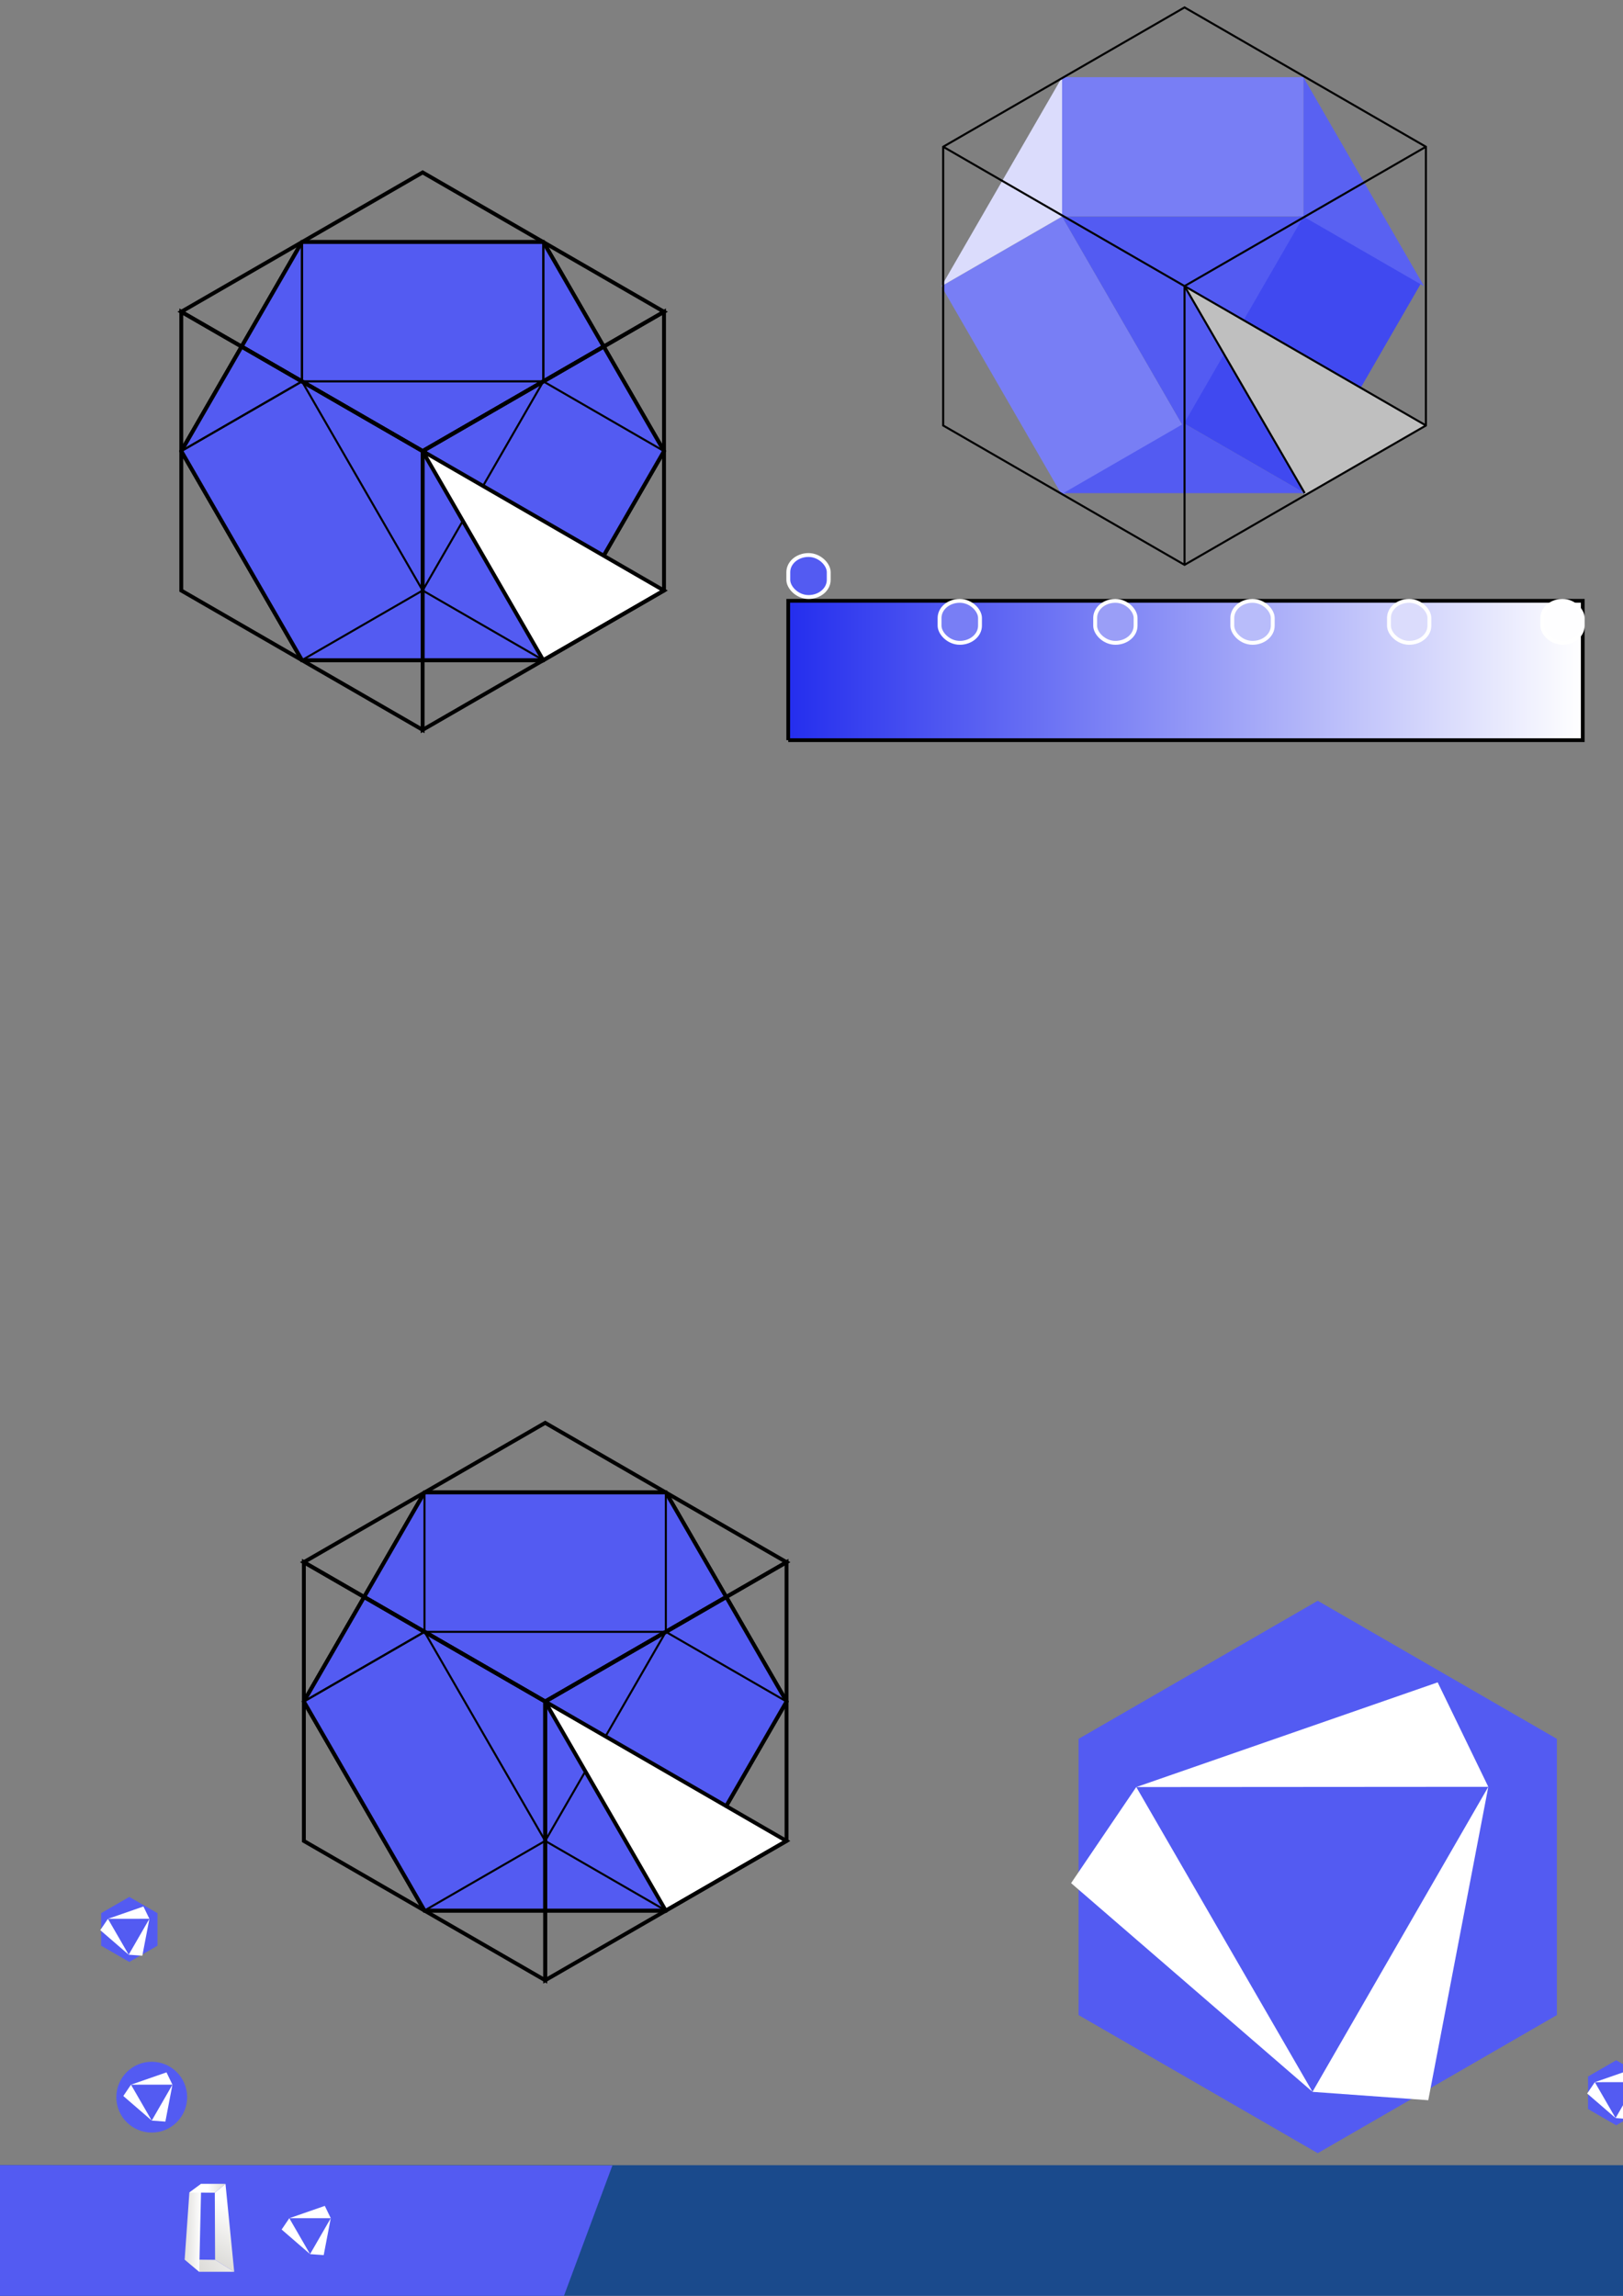 <?xml version="1.0" encoding="UTF-8" standalone="no"?>
<!-- Created with Inkscape (http://www.inkscape.org/) -->

<svg
   width="210mm"
   height="297mm"
   viewBox="0 0 210 297"
   version="1.1"
   id="svg64"
   inkscape:version="1.1.1 (3bf5ae0d25, 2021-09-20)"
   sodipodi:docname="logo_new.svg"
   xmlns:inkscape="http://www.inkscape.org/namespaces/inkscape"
   xmlns:sodipodi="http://sodipodi.sourceforge.net/DTD/sodipodi-0.dtd"
   xmlns:xlink="http://www.w3.org/1999/xlink"
   xmlns="http://www.w3.org/2000/svg"
   xmlns:svg="http://www.w3.org/2000/svg">
  <rect x="0" y="0" width="210" height="297" fill="#808080" stroke="none"/>
  <sodipodi:namedview
     id="namedview66"
     pagecolor="#ffffff"
     bordercolor="#666666"
     borderopacity="1.0"
     inkscape:pageshadow="2"
     inkscape:pageopacity="0.0"
     inkscape:pagecheckerboard="0"
     inkscape:document-units="mm"
     showgrid="false"
     inkscape:snap-page="true"
     inkscape:zoom="1.8101934"
     inkscape:cx="585.29659"
     inkscape:cy="118.21942"
     inkscape:window-width="1920"
     inkscape:window-height="1027"
     inkscape:window-x="0"
     inkscape:window-y="32"
     inkscape:window-maximized="1"
     inkscape:current-layer="g31476-6-9"
     showguides="false"
     inkscape:snap-global="true"
     inkscape:snap-bbox="true"
     inkscape:lockguides="true"
     inkscape:snap-to-guides="true"
     inkscape:snap-grids="true"
     inkscape:snap-text-baseline="true"
     inkscape:snap-center="true"
     inkscape:snap-object-midpoints="true"
     inkscape:snap-midpoints="true"
     inkscape:snap-smooth-nodes="true"
     inkscape:snap-intersection-paths="true"
     inkscape:object-paths="true"
     inkscape:bbox-paths="true"
     inkscape:bbox-nodes="true"
     inkscape:snap-bbox-edge-midpoints="true"
     inkscape:snap-bbox-midpoints="true"
     inkscape:snap-nodes="true">
    <inkscape:grid
       type="xygrid"
       id="grid402241" />
  </sodipodi:namedview>
  <defs
     id="defs61">
    <linearGradient
       inkscape:collect="always"
       id="linearGradient108374">
      <stop
         style="stop-color:#242eee;stop-opacity:1"
         offset="0"
         id="stop108370" />
      <stop
         style="stop-color:#ffffff;stop-opacity:1"
         offset="1"
         id="stop108372" />
    </linearGradient>
    <inkscape:perspective
       sodipodi:type="inkscape:persp3d"
       inkscape:vp_x="49.270147 : 16.89993 : 1"
       inkscape:vp_y="0 : 1000 : 0"
       inkscape:vp_z="136.52379 : 16.899903 : 1"
       inkscape:persp3d-origin="105 : 99 : 1"
       id="perspective11473" />
    <linearGradient
       inkscape:collect="always"
       id="linearGradient1719">
      <stop
         style="stop-color:#deddda;stop-opacity:1"
         offset="0"
         id="stop1715" />
      <stop
         style="stop-color:#ffffff;stop-opacity:1"
         offset="1"
         id="stop1717" />
    </linearGradient>
    <linearGradient
       inkscape:collect="always"
       id="linearGradient1585">
      <stop
         style="stop-color:#deddda;stop-opacity:1"
         offset="0"
         id="stop1581" />
      <stop
         style="stop-color:#ffffff;stop-opacity:1"
         offset="1"
         id="stop1583" />
    </linearGradient>
    <linearGradient
       inkscape:collect="always"
       id="linearGradient1387">
      <stop
         style="stop-color:#deddda;stop-opacity:1"
         offset="0"
         id="stop1383" />
      <stop
         style="stop-color:#ffffff;stop-opacity:1"
         offset="1"
         id="stop1385" />
    </linearGradient>
    <linearGradient
       inkscape:collect="always"
       id="linearGradient1125">
      <stop
         style="stop-color:#deddda;stop-opacity:1"
         offset="0"
         id="stop1121" />
      <stop
         style="stop-color:#ffffff;stop-opacity:1"
         offset="1"
         id="stop1123" />
    </linearGradient>
    <inkscape:path-effect
       effect="simplify"
       id="path-effect402356"
       is_visible="true"
       lpeversion="1"
       steps="1"
       threshold="0"
       smooth_angles="360"
       helper_size="0"
       simplify_individual_paths="false"
       simplify_just_coalesce="false" />
    <inkscape:path-effect
       effect="spiro"
       id="path-effect402319"
       is_visible="true"
       lpeversion="1" />
    <inkscape:path-effect
       effect="simplify"
       id="path-effect402317"
       is_visible="true"
       lpeversion="1"
       steps="1"
       threshold="0"
       smooth_angles="360"
       helper_size="0"
       simplify_individual_paths="false"
       simplify_just_coalesce="false" />
    <inkscape:path-effect
       effect="simplify"
       id="path-effect402313"
       is_visible="true"
       lpeversion="1"
       steps="1"
       threshold="0"
       smooth_angles="360"
       helper_size="0"
       simplify_individual_paths="false"
       simplify_just_coalesce="false" />
    <linearGradient
       inkscape:collect="always"
       id="linearGradient334650">
      <stop
         style="stop-color:#0074ff;stop-opacity:1;"
         offset="0"
         id="stop334646" />
      <stop
         style="stop-color:#241f31;stop-opacity:1"
         offset="1"
         id="stop334648" />
    </linearGradient>
    <linearGradient
       inkscape:collect="always"
       xlink:href="#linearGradient334650"
       id="linearGradient334652"
       x1="124.499"
       y1="19.861"
       x2="149.71"
       y2="19.861"
       gradientUnits="userSpaceOnUse" />
    <pattern
       patternUnits="userSpaceOnUse"
       width="33.664"
       height="67.597"
       patternTransform="translate(166.07,320.95)"
       id="pattern361326">
      <path
         id="path44564-28-3-2"
         style="fill:#00327b;fill-opacity:1;fill-rule:evenodd;stroke:none;stroke-width:2.827"
         d="M 33.664,67.597 25.808,0 8.489,4.674 0,58.586 33.664,67.597"
         sodipodi:nodetypes="ccccc"
         inkscape:export-filename="/home/sdelgado/Documents/Proyectos/Forkyfy/path44564-28-3.png"
         inkscape:export-xdpi="96"
         inkscape:export-ydpi="96" />
    </pattern>
    <pattern
       patternUnits="userSpaceOnUse"
       width="33.664"
       height="67.597"
       patternTransform="translate(166.07,320.95)"
       id="pattern361326-6">
      <path
         id="path44564-28-3-2-1"
         style="fill:#00327b;fill-opacity:1;fill-rule:evenodd;stroke:none;stroke-width:2.827"
         d="M 33.664,67.597 25.808,0 8.489,4.674 0,58.586 33.664,67.597"
         sodipodi:nodetypes="ccccc"
         inkscape:export-filename="/home/sdelgado/Documents/Proyectos/Forkyfy/path44564-28-3.png"
         inkscape:export-xdpi="96"
         inkscape:export-ydpi="96" />
    </pattern>
    <linearGradient
       inkscape:collect="always"
       xlink:href="#linearGradient334650"
       id="linearGradient402215"
       gradientUnits="userSpaceOnUse"
       x1="124.499"
       y1="19.861"
       x2="149.71"
       y2="19.861" />
    <linearGradient
       inkscape:collect="always"
       xlink:href="#linearGradient1125"
       id="linearGradient529511"
       gradientUnits="userSpaceOnUse"
       gradientTransform="matrix(0.44,0,0,0.44,-2.6,14.555)"
       x1="78.326"
       y1="53.761"
       x2="88.742"
       y2="34.731" />
    <linearGradient
       inkscape:collect="always"
       xlink:href="#linearGradient1719"
       id="linearGradient529513"
       gradientUnits="userSpaceOnUse"
       gradientTransform="matrix(0.44,0,0,0.44,-2.6,14.555)"
       x1="67.759"
       y1="54.671"
       x2="92.158"
       y2="40.077" />
    <linearGradient
       inkscape:collect="always"
       xlink:href="#linearGradient1585"
       id="linearGradient529515"
       gradientUnits="userSpaceOnUse"
       gradientTransform="matrix(0.44,0,0,0.44,-2.6,14.555)"
       x1="60.663"
       y1="40.079"
       x2="68.592"
       y2="40.157" />
    <linearGradient
       inkscape:collect="always"
       xlink:href="#linearGradient1387"
       id="linearGradient529517"
       gradientUnits="userSpaceOnUse"
       gradientTransform="matrix(0.44,0,0,0.44,5.511,14.149)"
       x1="60.962"
       y1="24.218"
       x2="52.96"
       y2="24.45" />
    <linearGradient
       inkscape:collect="always"
       xlink:href="#linearGradient108374"
       id="linearGradient108376"
       x1="44.608"
       y1="247.131"
       x2="56.715"
       y2="247.131"
       gradientUnits="userSpaceOnUse" />
    <inkscape:perspective
       sodipodi:type="inkscape:persp3d"
       inkscape:vp_x="49.270147 : 1094.4456 : 1"
       inkscape:vp_y="0 : 1000 : 0"
       inkscape:vp_z="136.52379 : 1094.4456 : 1"
       inkscape:persp3d-origin="105 : 1176.5457 : 1"
       id="perspective11473-3" />
  </defs>
  <g
     inkscape:groupmode="layer"
     id="layer2"
     inkscape:label="Layer 2">
    <rect
       style="fill:#1a4a8c;fill-opacity:1;fill-rule:evenodd;stroke-width:1.114"
       id="rect24386-3-6-9"
       width="210"
       height="16.9"
       x="0"
       y="280.1"
       rx="0"
       ry="0"
       inkscape:export-filename="/home/sdelgado/Documents/Proyectos/Forkyfy/nav_bg.png"
       inkscape:export-xdpi="196"
       inkscape:export-ydpi="196" />
  </g>
  <g
     inkscape:label="Layer 1"
     inkscape:groupmode="layer"
     id="layer1">
    <g
       id="g86173-9-6"
       transform="matrix(3.806,0,0,3.806,-328.344,248.105)" />
    <path
       id="path44564-28-6-9-4-2-3"
       style="fill:#535bf2;fill-opacity:1;fill-rule:evenodd;stroke-width:0.853"
       d="m 0,280.1 v 16.9 h 72.972 l 6.265,-16.858 z"
       sodipodi:nodetypes="ccccc"
       inkscape:export-filename="/home/sdelgado/Documents/Proyectos/Forkyfy/nav_bg.png"
       inkscape:export-xdpi="196"
       inkscape:export-ydpi="196" />
    <g
       id="g1933"
       inkscape:export-filename="/home/sdelgado/Documents/Proyectos/Forkyfy/Cuboid/cuboid/frontend/src/assets/g1933.png"
       inkscape:export-xdpi="300"
       inkscape:export-ydpi="300"
       transform="matrix(0.651,0,0,0.725,8.086,265.034)">
      <path
         id="path44564-28-3-8-7"
         style="fill:url(#linearGradient529511);fill-opacity:1;fill-rule:evenodd;stroke:none;stroke-width:0.748"
         d="m 34.128,39.805 -1.734,-15.692 -2.121,1.585 0.056,11.971"
         sodipodi:nodetypes="cccc"
         inkscape:export-filename="/home/sdelgado/Documents/Proyectos/Forkyfy/path44564-28-3.png"
         inkscape:export-xdpi="96"
         inkscape:export-ydpi="96" />
      <path
         id="path44564-28-3-6-2-9-5-6"
         style="fill:url(#linearGradient529513);fill-opacity:1;fill-rule:evenodd;stroke:none;stroke-width:0.748"
         d="m 27.174,39.805 h 6.955 l -3.799,-2.136 -6.05,-0.051 z"
         sodipodi:nodetypes="ccccc"
         inkscape:export-filename="/home/sdelgado/Documents/Proyectos/Forkyfy/path44564-28-3.png"
         inkscape:export-xdpi="96"
         inkscape:export-ydpi="96" />
      <path
         id="path44564-28-3-6-2-7-4"
         style="fill:url(#linearGradient529515);fill-opacity:1;fill-rule:evenodd;stroke:none;stroke-width:0.748"
         d="m 24.28,37.617 2.894,2.188 0.397,-15.698 -2.355,1.553 z"
         sodipodi:nodetypes="ccccc"
         inkscape:export-filename="/home/sdelgado/Documents/Proyectos/Forkyfy/path44564-28-3.png"
         inkscape:export-xdpi="96"
         inkscape:export-ydpi="96" />
      <path
         id="path44564-28-3-6-59-3"
         style="fill:url(#linearGradient529517);fill-opacity:1;fill-rule:evenodd;stroke:none;stroke-width:0.748"
         d="m 27.57,24.107 -2.355,1.553 5.058,0.038 2.121,-1.585 z"
         sodipodi:nodetypes="ccccc"
         inkscape:export-filename="/home/sdelgado/Documents/Proyectos/Forkyfy/path44564-28-3.png"
         inkscape:export-xdpi="96"
         inkscape:export-ydpi="96" />
    </g>
    <circle
       style="fill:#535bf2;fill-opacity:1;fill-rule:evenodd;stroke-width:0.4"
       id="path8332"
       cx="19.633"
       cy="271.302"
       r="4.581" />
    <g
       id="g6630"
       transform="rotate(-4.552,-227.918,143.285)"
       inkscape:export-filename="/home/sdelgado/Documents/Proyectos/Forkyfy/Cuboid/cuboid/frontend/src/assets/g6630.png"
       inkscape:export-xdpi="400"
       inkscape:export-ydpi="400">
      <path
         id="rect2199"
         style="fill:#ffffff;fill-rule:evenodd;stroke-width:0.265"
         d="m 6.144,288.722 2.308,4.842 -3.414,-3.461 z"
         sodipodi:nodetypes="cccc" />
      <path
         id="rect2199-3"
         style="fill:#ffffff;fill-rule:evenodd;stroke-width:0.265"
         d="m 11.492,289.145 -5.348,-0.422 4.705,-1.226 z"
         sodipodi:nodetypes="cccc" />
      <path
         id="rect2199-3-5"
         style="fill:#ffffff;fill-rule:evenodd;stroke-width:0.265"
         d="m 8.452,293.565 3.04,-4.42 -1.291,4.687 z"
         sodipodi:nodetypes="cccc" />
    </g>
    <g
       id="g6630-7"
       transform="rotate(-4.552,-0.357,-105.791)"
       inkscape:export-filename="/home/sdelgado/Documents/Proyectos/Forkyfy/Cuboid/cuboid/frontend/src/assets/g6630.png"
       inkscape:export-xdpi="400"
       inkscape:export-ydpi="400">
      <path
         id="rect2199-0"
         style="fill:#ffffff;fill-rule:evenodd;stroke-width:0.265"
         d="m 6.144,288.722 2.308,4.842 -3.414,-3.461 z"
         sodipodi:nodetypes="cccc" />
      <path
         id="rect2199-3-9"
         style="fill:#ffffff;fill-rule:evenodd;stroke-width:0.265"
         d="m 11.492,289.145 -5.348,-0.422 4.705,-1.226 z"
         sodipodi:nodetypes="cccc" />
      <path
         id="rect2199-3-5-3"
         style="fill:#ffffff;fill-rule:evenodd;stroke-width:0.265"
         d="m 8.452,293.565 3.04,-4.42 -1.291,4.687 z"
         sodipodi:nodetypes="cccc" />
    </g>
    <g
       id="g31476"
       inkscape:export-filename="/home/sdelgado/Documents/Proyectos/Forkyfy/Cuboid/cuboid/frontend/src/assets/g31476.png"
       inkscape:export-xdpi="500"
       inkscape:export-ydpi="500"
       transform="translate(-28.515,5.563)">
      <path
         sodipodi:type="star"
         style="fill:#535bf2;fill-opacity:1;fill-rule:evenodd"
         id="path31202"
         inkscape:flatsided="false"
         sodipodi:sides="3"
         sodipodi:cx="-558.47131"
         sodipodi:cy="891.50995"
         sodipodi:r1="263.00937"
         sodipodi:r2="263.00937"
         sodipodi:arg1="0.52359878"
         sodipodi:arg2="1.5707963"
         inkscape:rounded="0"
         inkscape:randomized="0"
         d="m -330.699,1023.015 -227.773,131.505 -227.773,-131.505 0,-263.009 227.773,-131.505 227.773,131.505 z"
         transform="matrix(0.016,0,0,0.016,54.182,229.774)"
         inkscape:transform-center-y="-0.81187283"
         inkscape:transform-center-x="-2.6276282e-06" />
      <g
         id="g6630-2"
         transform="rotate(-4.552,-555.07,-191.436)"
         inkscape:export-filename="/home/sdelgado/Documents/Proyectos/Forkyfy/Cuboid/cuboid/frontend/src/assets/g6630.png"
         inkscape:export-xdpi="400"
         inkscape:export-ydpi="400">
        <path
           id="rect2199-9"
           style="fill:#ffffff;fill-rule:evenodd;stroke-width:0.265"
           d="m 6.144,288.722 2.308,4.842 -3.414,-3.461 z"
           sodipodi:nodetypes="cccc" />
        <path
           id="rect2199-3-1"
           style="fill:#ffffff;fill-rule:evenodd;stroke-width:0.265"
           d="m 11.492,289.145 -5.348,-0.422 4.705,-1.226 z"
           sodipodi:nodetypes="cccc" />
        <path
           id="rect2199-3-5-2"
           style="fill:#ffffff;fill-rule:evenodd;stroke-width:0.265"
           d="m 8.452,293.565 3.04,-4.42 -1.291,4.687 z"
           sodipodi:nodetypes="cccc" />
      </g>
    </g>
    <rect
       style="fill:#ffffff;fill-opacity:1;fill-rule:evenodd;stroke-width:0.265"
       id="rect6840"
       width="4.7664079e-07"
       height="0.113"
       x="21.756"
       y="264.972"
       rx="0.016"
       inkscape:export-filename="/home/sdelgado/Documents/Proyectos/Forkyfy/Cuboid/cuboid/frontend/src/assets/g6630.png"
       inkscape:export-xdpi="300"
       inkscape:export-ydpi="300" />
    <g
       sodipodi:type="inkscape:box3d"
       id="g11489"
       style="fill:#535bf2;fill-opacity:1;fill-rule:evenodd"
       inkscape:perspectiveID="#perspective11473"
       inkscape:corner0="1.9858462 : -0.2202682 : 0 : 1"
       inkscape:corner7="1.9858462 : -0.2202682 : 0.25 : 1">
      <path
         sodipodi:type="inkscape:box3dside"
         id="path11501"
         style="fill:#e9e9ff;fill-rule:evenodd;stroke:none;stroke-linejoin:round"
         inkscape:box3dsidetype="11"
         d="m 73.234,322.799 v 0 0 0 z"
         points="73.234,322.799 73.234,322.799 73.234,322.799 73.234,322.799 " />
      <path
         sodipodi:type="inkscape:box3dside"
         id="path11491"
         style="fill:#353564;fill-rule:evenodd;stroke:none;stroke-linejoin:round"
         inkscape:box3dsidetype="6"
         d="m 67.935,326.374 v 0 l 5.299,-3.575 v 0 z"
         points="67.935,326.374 73.234,322.799 73.234,322.799 67.935,326.374 " />
      <path
         sodipodi:type="inkscape:box3dside"
         id="path11499"
         style="fill:#afafde;fill-rule:evenodd;stroke:none;stroke-linejoin:round"
         inkscape:box3dsidetype="13"
         d="m 67.935,326.374 v 0 l 5.299,-3.575 v 0 z"
         points="67.935,326.374 73.234,322.799 73.234,322.799 67.935,326.374 " />
      <path
         sodipodi:type="inkscape:box3dside"
         id="path11493"
         style="fill:#4d4d9f;fill-rule:evenodd;stroke:none;stroke-linejoin:round"
         inkscape:box3dsidetype="5"
         d="m 67.935,326.374 v 0 l 5.299,-3.575 v 0 z"
         points="67.935,326.374 73.234,322.799 73.234,322.799 67.935,326.374 " />
      <path
         sodipodi:type="inkscape:box3dside"
         id="path11497"
         style="fill:#d7d7ff;fill-rule:evenodd;stroke:none;stroke-linejoin:round"
         inkscape:box3dsidetype="14"
         d="m 67.935,326.374 v 0 l 5.299,-3.575 v 0 z"
         points="67.935,326.374 73.234,322.799 73.234,322.799 67.935,326.374 " />
      <path
         sodipodi:type="inkscape:box3dside"
         id="path11495"
         style="fill:#8686bf;fill-rule:evenodd;stroke:none;stroke-linejoin:round"
         inkscape:box3dsidetype="3"
         d="m 67.935,326.374 v 0 0 0 z"
         points="67.935,326.374 67.935,326.374 67.935,326.374 67.935,326.374 " />
    </g>
    <g
       sodipodi:type="inkscape:box3d"
       id="g12843"
       style="fill:#535bf2;fill-opacity:1;fill-rule:evenodd"
       inkscape:perspectiveID="#perspective11473"
       inkscape:corner0="0.029621054 : -0.064204734 : 0 : 1"
       inkscape:corner7="0.029621054 : -0.064204734 : 0.25 : 1">
      <path
         sodipodi:type="inkscape:box3dside"
         id="path12855"
         style="fill:#e9e9ff;fill-rule:evenodd;stroke:none;stroke-linejoin:round"
         inkscape:box3dsidetype="11"
         d="m 109.869,266.115 0,0 v 0 z"
         points="109.869,266.115 109.869,266.115 109.869,266.115 " />
      <path
         sodipodi:type="inkscape:box3dside"
         id="path12845"
         style="fill:#353564;fill-rule:evenodd;stroke:none;stroke-linejoin:round"
         inkscape:box3dsidetype="6"
         d="m 103.397,262.72 v 0 l 6.472,3.396 v 0 z"
         points="103.397,262.72 109.869,266.115 109.869,266.115 103.397,262.72 " />
      <path
         sodipodi:type="inkscape:box3dside"
         id="path12847"
         style="fill:#4d4d9f;fill-rule:evenodd;stroke:none;stroke-linejoin:round"
         inkscape:box3dsidetype="5"
         d="m 103.397,262.72 0,0 6.472,3.396 0,0 z"
         points="103.397,262.72 109.869,266.115 109.869,266.115 103.397,262.72 " />
      <path
         sodipodi:type="inkscape:box3dside"
         id="path12853"
         style="fill:#afafde;fill-rule:evenodd;stroke:none;stroke-linejoin:round"
         inkscape:box3dsidetype="13"
         d="m 103.397,262.72 0,0 6.472,3.396 0,0 z"
         points="103.397,262.72 109.869,266.115 109.869,266.115 103.397,262.72 " />
      <path
         sodipodi:type="inkscape:box3dside"
         id="path12851"
         style="fill:#d7d7ff;fill-rule:evenodd;stroke:none;stroke-linejoin:round"
         inkscape:box3dsidetype="14"
         d="m 103.397,262.72 v 0 l 6.472,3.396 v 0 z"
         points="103.397,262.72 109.869,266.115 109.869,266.115 103.397,262.72 " />
      <path
         sodipodi:type="inkscape:box3dside"
         id="path12849"
         style="fill:#8686bf;fill-rule:evenodd;stroke:none;stroke-linejoin:round"
         inkscape:box3dsidetype="3"
         d="m 103.397,262.72 0,0 v 0 z"
         points="103.397,262.72 103.397,262.72 103.397,262.72 " />
    </g>
    <g
       sodipodi:type="inkscape:box3d"
       id="g30762"
       style="fill:#535bf2;fill-opacity:1;fill-rule:evenodd"
       inkscape:perspectiveID="#perspective11473"
       inkscape:corner0="-0.49999997 : -0.082100095 : 0 : 1"
       inkscape:corner7="-0.49999999 : -0.082100097 : 0.25 : 1">
      <path
         sodipodi:type="inkscape:box3dside"
         id="path30770"
         style="fill:#d7d7ff;fill-rule:evenodd;stroke:none;stroke-linejoin:round"
         inkscape:box3dsidetype="14"
         d="m 160.73,280.1 v 0 l -8.069,0 v -1e-5 z"
         points="160.73,280.1 152.661,280.1 152.661,280.1 160.73,280.1 " />
      <path
         sodipodi:type="inkscape:box3dside"
         id="path30772"
         style="fill:#afafde;fill-rule:evenodd;stroke:none;stroke-linejoin:round"
         inkscape:box3dsidetype="13"
         d="m 160.73,280.1 0,0 -8.069,0 -1e-5,0 z"
         points="160.73,280.1 152.661,280.1 152.661,280.1 160.73,280.1 " />
      <path
         sodipodi:type="inkscape:box3dside"
         id="path30774"
         style="fill:#e9e9ff;fill-rule:evenodd;stroke:none;stroke-linejoin:round"
         inkscape:box3dsidetype="11"
         d="m 152.661,280.1 1e-5,0 v 1e-5 l -1e-5,0 z"
         points="152.661,280.1 152.661,280.1 152.661,280.1 152.661,280.1 " />
      <path
         sodipodi:type="inkscape:box3dside"
         id="path30766"
         style="fill:#4d4d9f;fill-rule:evenodd;stroke:none;stroke-linejoin:round"
         inkscape:box3dsidetype="5"
         d="m 160.73,280.1 0,0 -8.069,-1e-5 -1e-5,0 z"
         points="160.73,280.1 152.661,280.1 152.661,280.1 160.73,280.1 " />
      <path
         sodipodi:type="inkscape:box3dside"
         id="path30764"
         style="fill:#353564;fill-rule:evenodd;stroke:none;stroke-linejoin:round"
         inkscape:box3dsidetype="6"
         d="m 160.73,280.1 v 0 l -8.069,0 v -1e-5 z"
         points="160.73,280.1 152.661,280.1 152.661,280.1 160.73,280.1 " />
      <path
         sodipodi:type="inkscape:box3dside"
         id="path30768"
         style="fill:#8686bf;fill-rule:evenodd;stroke:none;stroke-linejoin:round"
         inkscape:box3dsidetype="3"
         d="m 160.73,280.1 0,0 v 0 l 0,0 z"
         points="160.73,280.1 160.73,280.1 160.73,280.1 160.73,280.1 " />
    </g>
    <g
       id="g31476-6"
       inkscape:export-filename="/home/sdelgado/Documents/Proyectos/Forkyfy/Cuboid/cuboid/frontend/src/assets/g31476.png"
       inkscape:export-xdpi="1000"
       inkscape:export-ydpi="1000"
       transform="matrix(8.491,0,0,8.491,-213.685,-1829.311)">
      <path
         sodipodi:type="star"
         style="fill:#535bf2;fill-opacity:1;fill-rule:evenodd"
         id="path31202-0"
         inkscape:flatsided="false"
         sodipodi:sides="3"
         sodipodi:cx="-558.47131"
         sodipodi:cy="891.50995"
         sodipodi:r1="263.00937"
         sodipodi:r2="263.00937"
         sodipodi:arg1="0.52359878"
         sodipodi:arg2="1.5707963"
         inkscape:rounded="0"
         inkscape:randomized="0"
         transform="matrix(0.016,0,0,0.016,54.182,229.774)"
         inkscape:transform-center-y="-0.81187283"
         inkscape:transform-center-x="-2.6276282e-06"
         d="m -330.699,1023.015 -227.773,131.505 -227.773,-131.505 0,-263.009 227.773,-131.505 227.773,131.505 z" />
      <g
         id="g6630-2-6"
         transform="rotate(-4.552,-555.07,-191.436)"
         inkscape:export-filename="/home/sdelgado/Documents/Proyectos/Forkyfy/Cuboid/cuboid/frontend/src/assets/g6630.png"
         inkscape:export-xdpi="400"
         inkscape:export-ydpi="400">
        <path
           id="rect2199-9-2"
           style="fill:#ffffff;fill-rule:evenodd;stroke-width:0.265"
           d="m 6.144,288.722 2.308,4.842 -3.414,-3.461 z"
           sodipodi:nodetypes="cccc" />
        <path
           id="rect2199-3-1-6"
           style="fill:#ffffff;fill-rule:evenodd;stroke-width:0.265;stroke:#ffffff;stroke-opacity:0"
           d="m 11.492,289.145 -5.348,-0.422 4.705,-1.226 z"
           sodipodi:nodetypes="cccc" />
        <path
           id="rect2199-3-5-2-1"
           style="fill:#ffffff;fill-rule:evenodd;stroke-width:0.265"
           d="m 8.452,293.565 3.04,-4.42 -1.291,4.687 z"
           sodipodi:nodetypes="cccc" />
      </g>
    </g>
    <g
       sodipodi:type="inkscape:box3d"
       id="g30762-3"
       style="fill:#535bf2;fill-opacity:1;fill-rule:evenodd"
       inkscape:perspectiveID="#perspective202159"
       inkscape:corner0="-0.49999997 : -0.082100095 : 0 : 1"
       inkscape:corner7="-0.49999999 : -0.082100097 : 0.25 : 1">
      <path
         sodipodi:type="inkscape:box3dside"
         id="path30774-6"
         style="fill:#e9e9ff;fill-rule:evenodd;stroke:none;stroke-linejoin:round"
         inkscape:box3dsidetype="11"
         points="-790.43,-1368.349 -790.43,-1368.349 -790.43,-1368.349 "
         d="m -790.43,-1368.349 h -2e-5 v 0 z" />
      <path
         sodipodi:type="inkscape:box3dside"
         id="path30764-4"
         style="fill:#353564;fill-rule:evenodd;stroke:none;stroke-linejoin:round"
         inkscape:box3dsidetype="6"
         points="-790.43,-1368.349 -790.43,-1171.238 -790.43,-1368.349 "
         d="m -790.43,-1368.349 v 0 l -1e-5,197.11 z" />
      <path
         sodipodi:type="inkscape:box3dside"
         id="path30772-8"
         style="fill:#afafde;fill-rule:evenodd;stroke:none;stroke-linejoin:round"
         inkscape:box3dsidetype="13"
         points="-790.43,-1368.349 -790.43,-1171.238 -790.43,-1171.238 -790.43,-1368.349 "
         d="m -790.43,-1368.349 h -2e-5 l -1e-5,197.11 h 2e-5 z" />
      <path
         sodipodi:type="inkscape:box3dside"
         id="path30766-0"
         style="fill:#4d4d9f;fill-rule:evenodd;stroke:none;stroke-linejoin:round"
         inkscape:box3dsidetype="5"
         points="-790.43,-1368.349 -790.43,-1171.238 -790.43,-1171.238 -790.43,-1368.349 "
         d="m -790.43,-1368.349 h -2e-5 l -1e-5,197.11 h 2e-5 z" />
      <path
         sodipodi:type="inkscape:box3dside"
         id="path30770-3"
         style="fill:#d7d7ff;fill-rule:evenodd;stroke:none;stroke-linejoin:round"
         inkscape:box3dsidetype="14"
         points="-790.43,-1368.349 -790.43,-1171.238 -790.43,-1368.349 "
         d="m -790.43,-1368.349 v 0 l -10e-6,197.11 z" />
      <path
         sodipodi:type="inkscape:box3dside"
         id="path30768-8"
         style="fill:#8686bf;fill-rule:evenodd;stroke:none;stroke-linejoin:round"
         inkscape:box3dsidetype="3"
         points="-790.43,-1171.238 -790.43,-1171.238 -790.43,-1171.238 "
         d="m -790.43,-1171.238 h -2e-5 v 0 z" />
    </g>
    <g
       id="g31476-6-8"
       inkscape:export-filename="/home/sdelgado/Documents/Proyectos/Forkyfy/Cuboid/cuboid/frontend/src/assets/g31476.png"
       inkscape:export-xdpi="1000"
       inkscape:export-ydpi="1000"
       transform="translate(163.875,26.695)">
      <path
         sodipodi:type="star"
         style="fill:#535bf2;fill-opacity:1;fill-rule:evenodd"
         id="path31202-0-8"
         inkscape:flatsided="false"
         sodipodi:sides="3"
         sodipodi:cx="-558.47131"
         sodipodi:cy="891.50995"
         sodipodi:r1="263.00937"
         sodipodi:r2="263.00937"
         sodipodi:arg1="0.52359878"
         sodipodi:arg2="1.5707963"
         inkscape:rounded="0"
         inkscape:randomized="0"
         transform="matrix(0.016,0,0,0.016,54.182,229.774)"
         inkscape:transform-center-y="-0.81187283"
         inkscape:transform-center-x="-2.6276282e-06"
         d="m -330.699,1023.015 -227.773,131.505 -227.773,-131.505 0,-263.009 227.773,-131.505 227.773,131.505 z" />
      <g
         id="g6630-2-6-9"
         transform="rotate(-4.552,-555.07,-191.436)"
         inkscape:export-filename="/home/sdelgado/Documents/Proyectos/Forkyfy/Cuboid/cuboid/frontend/src/assets/g6630.png"
         inkscape:export-xdpi="400"
         inkscape:export-ydpi="400">
        <path
           id="rect2199-9-2-7"
           style="fill:#ffffff;fill-rule:evenodd;stroke-width:0.265"
           d="m 6.144,288.722 2.308,4.842 -3.414,-3.461 z"
           sodipodi:nodetypes="cccc" />
        <path
           id="rect2199-3-1-6-7"
           style="fill:#ffffff;fill-rule:evenodd;stroke:#ffffff;stroke-width:0.265;stroke-opacity:0"
           d="m 11.492,289.145 -5.348,-0.422 4.705,-1.226 z"
           sodipodi:nodetypes="cccc" />
        <path
           id="rect2199-3-5-2-1-6"
           style="fill:#ffffff;fill-rule:evenodd;stroke-width:0.265"
           d="m 8.452,293.565 3.04,-4.42 -1.291,4.687 z"
           sodipodi:nodetypes="cccc" />
      </g>
    </g>
    <g
       sodipodi:type="inkscape:box3d"
       id="g30762-6"
       style="fill:#535bf2;fill-opacity:1;fill-rule:evenodd"
       inkscape:perspectiveID="#perspective11473-3"
       inkscape:corner0="-0.49999997 : -0.082100095 : 0 : 1"
       inkscape:corner7="-0.49999999 : -0.082100097 : 0.25 : 1">
      <path
         sodipodi:type="inkscape:box3dside"
         id="path30770-7"
         style="fill:#d7d7ff;fill-rule:evenodd;stroke:none;stroke-linejoin:round"
         inkscape:box3dsidetype="14"
         points="66.479,-416.816 66.479,-416.816 68.614,-416.816 "
         d="m 68.614,-416.816 h -2.135 v 0 z" />
      <path
         sodipodi:type="inkscape:box3dside"
         id="path30774-3"
         style="fill:#e9e9ff;fill-rule:evenodd;stroke:none;stroke-linejoin:round"
         inkscape:box3dsidetype="11"
         points="66.479,-416.816 66.479,-416.816 "
         d="m 66.479,-416.816 v 0 0 z" />
      <path
         sodipodi:type="inkscape:box3dside"
         id="path30766-5"
         style="fill:#4d4d9f;fill-rule:evenodd;stroke:none;stroke-linejoin:round"
         inkscape:box3dsidetype="5"
         points="66.479,-416.816 66.479,-416.816 68.614,-416.816 68.614,-416.816 "
         d="m 68.614,-416.816 h -2.135 v 0 h 2.135 z" />
      <path
         sodipodi:type="inkscape:box3dside"
         id="path30764-6"
         style="fill:#353564;fill-rule:evenodd;stroke:none;stroke-linejoin:round"
         inkscape:box3dsidetype="6"
         points="66.479,-416.816 66.479,-416.816 68.614,-416.816 "
         d="m 68.614,-416.816 h -2.135 v 0 z" />
      <path
         sodipodi:type="inkscape:box3dside"
         id="path30768-2"
         style="fill:#8686bf;fill-rule:evenodd;stroke:none;stroke-linejoin:round"
         inkscape:box3dsidetype="3"
         points="68.614,-416.816 68.614,-416.816 68.614,-416.816 68.614,-416.816 "
         d="m 68.614,-416.816 v 0 h -2e-6 v 0 z" />
      <path
         sodipodi:type="inkscape:box3dside"
         id="path30772-5"
         style="fill:#afafde;fill-rule:evenodd;stroke:none;stroke-linejoin:round"
         inkscape:box3dsidetype="13"
         points="66.479,-416.816 66.479,-416.816 68.614,-416.816 68.614,-416.816 "
         d="m 68.614,-416.816 h -2.135 v 0 h 2.135 z" />
    </g>
    <g
       id="g31476-6-9"
       inkscape:export-filename="/home/sdelgado/Documents/Proyectos/Forkyfy/Cuboid/cuboid/frontend/src/assets/g31476.png"
       inkscape:export-xdpi="1000"
       inkscape:export-ydpi="1000"
       transform="matrix(8.491,0,0,8.491,-276.776,-2011.654)">
      <path
         style="fill:#535bf2;fill-opacity:1;stroke:#000000;stroke-width:0.059;stroke-linecap:butt;stroke-linejoin:miter;stroke-miterlimit:4;stroke-dasharray:none;stroke-opacity:0.621"
         d="m 39.065,259.655 3.678,6.37"
         id="path1312-3-8-7"
         inkscape:export-filename="/home/sdelgado/Documents/Proyectos/Forkyfy/Cuboid/cuboid/frontend/src/assets/path1312-3-8-7.png"
         inkscape:export-xdpi="399.85751"
         inkscape:export-ydpi="399.85751" />
      <path
         style="fill:#535bf2;fill-opacity:1;stroke:#000000;stroke-width:0.059;stroke-linecap:butt;stroke-linejoin:miter;stroke-miterlimit:4;stroke-dasharray:none;stroke-opacity:0.621"
         d="m 42.743,259.655 -3.678,6.37"
         id="path1314-7-9-1"
         inkscape:export-filename="/home/sdelgado/Documents/Proyectos/Forkyfy/Cuboid/cuboid/frontend/src/assets/path1312-3-8-7.png"
         inkscape:export-xdpi="399.85751"
         inkscape:export-ydpi="399.85751" />
      <path
         style="fill:#535bf2;fill-opacity:1;stroke:#000000;stroke-width:0.059;stroke-linecap:butt;stroke-linejoin:miter;stroke-miterlimit:4;stroke-dasharray:none;stroke-opacity:0.621"
         d="m 37.227,262.84 7.356,-10e-6"
         id="path1316-4-2-1"
         inkscape:export-filename="/home/sdelgado/Documents/Proyectos/Forkyfy/Cuboid/cuboid/frontend/src/assets/path1312-3-8-7.png"
         inkscape:export-xdpi="399.85751"
         inkscape:export-ydpi="399.85751" />
      <path
         style="fill:#535bf2;fill-opacity:1;stroke:#000000;stroke-width:0.059;stroke-linecap:butt;stroke-linejoin:miter;stroke-miterlimit:4;stroke-dasharray:none;stroke-opacity:0.621"
         d="m 42.743,259.655 -10e-7,6.37"
         id="path1318-5-6-5"
         inkscape:export-filename="/home/sdelgado/Documents/Proyectos/Forkyfy/Cuboid/cuboid/frontend/src/assets/path1312-3-8-7.png"
         inkscape:export-xdpi="399.85751"
         inkscape:export-ydpi="399.85751" />
      <path
         style="fill:#535bf2;fill-opacity:1;stroke:#000000;stroke-width:0.059;stroke-linecap:butt;stroke-linejoin:miter;stroke-miterlimit:4;stroke-dasharray:none;stroke-opacity:0.621"
         d="m 39.065,259.655 10e-7,6.37"
         id="path1320-2-6-9"
         inkscape:export-filename="/home/sdelgado/Documents/Proyectos/Forkyfy/Cuboid/cuboid/frontend/src/assets/path1312-3-8-7.png"
         inkscape:export-xdpi="399.85751"
         inkscape:export-ydpi="399.85751" />
      <path
         style="fill:#535bf2;fill-opacity:1;stroke:#000000;stroke-width:0.059;stroke-linecap:butt;stroke-linejoin:miter;stroke-miterlimit:4;stroke-dasharray:none;stroke-opacity:0.621"
         d="m 42.743,259.655 1.839,3.185"
         id="path1322-5-4-7"
         inkscape:export-filename="/home/sdelgado/Documents/Proyectos/Forkyfy/Cuboid/cuboid/frontend/src/assets/path1312-3-8-7.png"
         inkscape:export-xdpi="399.85751"
         inkscape:export-ydpi="399.85751" />
      <path
         style="fill:#535bf2;fill-opacity:1;stroke:#000000;stroke-width:0.059;stroke-linecap:butt;stroke-linejoin:miter;stroke-miterlimit:4;stroke-dasharray:none;stroke-opacity:0.621"
         d="m 42.743,266.025 1.839,-3.185"
         id="path1324-4-9-7"
         inkscape:export-filename="/home/sdelgado/Documents/Proyectos/Forkyfy/Cuboid/cuboid/frontend/src/assets/path1312-3-8-7.png"
         inkscape:export-xdpi="399.85751"
         inkscape:export-ydpi="399.85751" />
      <path
         style="fill:#535bf2;fill-opacity:1;stroke:#000000;stroke-width:0.059;stroke-linecap:butt;stroke-linejoin:miter;stroke-miterlimit:4;stroke-dasharray:none;stroke-opacity:0.621"
         d="m 39.065,259.655 -1.839,3.185"
         id="path1326-7-5-6"
         inkscape:export-filename="/home/sdelgado/Documents/Proyectos/Forkyfy/Cuboid/cuboid/frontend/src/assets/path1312-3-8-7.png"
         inkscape:export-xdpi="399.85751"
         inkscape:export-ydpi="399.85751" />
      <path
         style="fill:#535bf2;fill-opacity:1;stroke:#000000;stroke-width:0.059;stroke-linecap:butt;stroke-linejoin:miter;stroke-miterlimit:4;stroke-dasharray:none;stroke-opacity:0.621"
         d="m 37.227,262.84 1.839,3.185"
         id="path1328-4-0-7"
         inkscape:export-filename="/home/sdelgado/Documents/Proyectos/Forkyfy/Cuboid/cuboid/frontend/src/assets/path1312-3-8-7.png"
         inkscape:export-xdpi="399.85751"
         inkscape:export-ydpi="399.85751" />
      <path
         style="fill:#535bf2;fill-opacity:1;stroke:#000000;stroke-width:0.059;stroke-linecap:butt;stroke-linejoin:miter;stroke-miterlimit:4;stroke-dasharray:none;stroke-opacity:0.621"
         d="m 42.743,259.655 -3.678,4.247"
         id="path1330-4-4-3"
         inkscape:export-filename="/home/sdelgado/Documents/Proyectos/Forkyfy/Cuboid/cuboid/frontend/src/assets/path1312-3-8-7.png"
         inkscape:export-xdpi="399.85751"
         inkscape:export-ydpi="399.85751" />
      <path
         style="fill:#535bf2;fill-opacity:1;stroke:#000000;stroke-width:0.059;stroke-linecap:butt;stroke-linejoin:miter;stroke-miterlimit:4;stroke-dasharray:none;stroke-opacity:0.621"
         d="m 39.065,259.655 3.678,4.247"
         id="path1332-3-8-6"
         inkscape:export-filename="/home/sdelgado/Documents/Proyectos/Forkyfy/Cuboid/cuboid/frontend/src/assets/path1312-3-8-7.png"
         inkscape:export-xdpi="399.85751"
         inkscape:export-ydpi="399.85751" />
      <path
         style="fill:#535bf2;fill-opacity:1;stroke:#000000;stroke-width:0.059;stroke-linecap:butt;stroke-linejoin:miter;stroke-miterlimit:4;stroke-dasharray:none;stroke-opacity:0.621"
         d="m 39.065,266.025 3.678,-4.247"
         id="path1334-0-7-5"
         inkscape:export-filename="/home/sdelgado/Documents/Proyectos/Forkyfy/Cuboid/cuboid/frontend/src/assets/path1312-3-8-7.png"
         inkscape:export-xdpi="399.85751"
         inkscape:export-ydpi="399.85751" />
      <path
         style="fill:#535bf2;fill-opacity:1;stroke:#000000;stroke-width:0.059;stroke-linecap:butt;stroke-linejoin:miter;stroke-miterlimit:4;stroke-dasharray:none;stroke-opacity:0.621"
         d="m 42.743,266.025 -3.678,-4.247"
         id="path1336-7-1-6"
         inkscape:export-filename="/home/sdelgado/Documents/Proyectos/Forkyfy/Cuboid/cuboid/frontend/src/assets/path1312-3-8-7.png"
         inkscape:export-xdpi="399.85751"
         inkscape:export-ydpi="399.85751" />
      <path
         style="fill:#535bf2;fill-opacity:1;stroke:#000000;stroke-width:0.059;stroke-linecap:butt;stroke-linejoin:miter;stroke-miterlimit:4;stroke-dasharray:none;stroke-opacity:0.621"
         d="m 40.291,263.194 1.226,10e-6"
         id="path1338-8-7-3"
         inkscape:export-filename="/home/sdelgado/Documents/Proyectos/Forkyfy/Cuboid/cuboid/frontend/src/assets/path1312-3-8-7.png"
         inkscape:export-xdpi="399.85751"
         inkscape:export-ydpi="399.85751" />
      <path
         style="fill:#535bf2;fill-opacity:1;stroke:#000000;stroke-width:0.059;stroke-linecap:butt;stroke-linejoin:miter;stroke-miterlimit:4;stroke-dasharray:none;stroke-opacity:0.621"
         d="m 40.291,262.486 1.226,10e-6"
         id="path1340-6-2-9"
         inkscape:export-filename="/home/sdelgado/Documents/Proyectos/Forkyfy/Cuboid/cuboid/frontend/src/assets/path1312-3-8-7.png"
         inkscape:export-xdpi="399.85751"
         inkscape:export-ydpi="399.85751" />
      <path
         style="fill:#535bf2;fill-opacity:1;stroke:#000000;stroke-width:0.059;stroke-linecap:butt;stroke-linejoin:miter;stroke-miterlimit:4;stroke-dasharray:none;stroke-opacity:0.621"
         d="m 39.065,259.655 3.678,-1e-5"
         id="path61945-8-7-4"
         inkscape:export-filename="/home/sdelgado/Documents/Proyectos/Forkyfy/Cuboid/cuboid/frontend/src/assets/path1312-3-8-7.png"
         inkscape:export-xdpi="399.85751"
         inkscape:export-ydpi="399.85751" />
      <path
         style="fill:#535bf2;fill-opacity:1;stroke:#000000;stroke-width:0.059;stroke-linecap:butt;stroke-linejoin:miter;stroke-miterlimit:4;stroke-dasharray:none;stroke-opacity:0.621"
         d="m 39.065,266.025 3.678,1e-5"
         id="path61947-8-2-8"
         inkscape:export-filename="/home/sdelgado/Documents/Proyectos/Forkyfy/Cuboid/cuboid/frontend/src/assets/path1312-3-8-7.png"
         inkscape:export-xdpi="399.85751"
         inkscape:export-ydpi="399.85751" />
      <path
         style="fill:none;stroke:#000000;stroke-width:0.059;stroke-linecap:butt;stroke-linejoin:miter;stroke-miterlimit:4;stroke-dasharray:none;stroke-opacity:1"
         d="m 39.065,259.655 -1.839,3.185 1.839,3.185 3.678,1e-5 1.839,-3.185 -1.839,-3.185 h -3.678"
         id="path63741-2-1"
         inkscape:export-filename="/home/sdelgado/Documents/Proyectos/Forkyfy/Cuboid/cuboid/frontend/src/assets/path1312-3-8-7.png"
         inkscape:export-xdpi="399.85751"
         inkscape:export-ydpi="399.85751" />
      <path
         style="fill:#535bf2;fill-opacity:1;stroke:#000000;stroke-width:0.059;stroke-linecap:butt;stroke-linejoin:miter;stroke-miterlimit:4;stroke-dasharray:none;stroke-opacity:1"
         d="m 40.904,262.84 2.758,-1.593 -0.919,-1.593 -3.678,1e-5 -0.919,1.593 2.758,1.593"
         id="path63745-6-2"
         inkscape:export-filename="/home/sdelgado/Documents/Proyectos/Forkyfy/Cuboid/cuboid/frontend/src/assets/path1312-3-8-7.png"
         inkscape:export-xdpi="399.85751"
         inkscape:export-ydpi="399.85751" />
      <path
         style="fill:#535bf2;fill-opacity:1;stroke:#000000;stroke-width:0.059;stroke-linecap:butt;stroke-linejoin:miter;stroke-miterlimit:4;stroke-dasharray:none;stroke-opacity:1"
         d="m 40.904,262.84 v 3.185 l 1.839,1e-5 1.839,-3.185 -0.919,-1.593 -2.758,1.593"
         id="path63747-1-9"
         inkscape:export-filename="/home/sdelgado/Documents/Proyectos/Forkyfy/Cuboid/cuboid/frontend/src/assets/path1312-3-8-7.png"
         inkscape:export-xdpi="399.85751"
         inkscape:export-ydpi="399.85751" />
      <path
         style="fill:#535bf2;fill-opacity:1;stroke:#000000;stroke-width:0.059;stroke-linecap:butt;stroke-linejoin:miter;stroke-miterlimit:4;stroke-dasharray:none;stroke-opacity:1"
         d="m 38.146,261.247 -0.919,1.593 1.839,3.185 h 1.839 v -3.185 l -2.758,-1.593"
         id="path63749-0-3"
         inkscape:export-filename="/home/sdelgado/Documents/Proyectos/Forkyfy/Cuboid/cuboid/frontend/src/assets/path1312-3-8-7.png"
         inkscape:export-xdpi="399.85751"
         inkscape:export-ydpi="399.85751" />
      <path
         style="fill:#ffffff;fill-opacity:1;stroke:#000000;stroke-width:0.059;stroke-linecap:butt;stroke-linejoin:miter;stroke-miterlimit:4;stroke-dasharray:none;stroke-opacity:1"
         d="m 40.904,262.84 2.758,1.593 0.919,0.531 -1.839,1.062 -1.839,-3.185"
         id="path63743-6-9"
         inkscape:export-filename="/home/sdelgado/Documents/Proyectos/Forkyfy/Cuboid/cuboid/frontend/src/assets/path1312-3-8-7.png"
         inkscape:export-xdpi="399.85751"
         inkscape:export-ydpi="399.85751" />
      <path
         style="fill:none;stroke:#000000;stroke-width:0.059;stroke-linecap:butt;stroke-linejoin:miter;stroke-miterlimit:4;stroke-dasharray:none;stroke-opacity:1"
         d="m 40.904,262.84 -3.678,-2.123 3.678,-2.123 3.678,2.123 z"
         id="path64770-1-0"
         inkscape:export-filename="/home/sdelgado/Documents/Proyectos/Forkyfy/Cuboid/cuboid/frontend/src/assets/path1312-3-8-7.png"
         inkscape:export-xdpi="399.85751"
         inkscape:export-ydpi="399.85751" />
      <path
         style="fill:none;stroke:#000000;stroke-width:0.059;stroke-linecap:butt;stroke-linejoin:miter;stroke-miterlimit:4;stroke-dasharray:none;stroke-opacity:1"
         d="m 37.227,260.717 3.678,2.123 -2e-6,4.247 -3.678,-2.123 z"
         id="path64772-5-8"
         inkscape:export-filename="/home/sdelgado/Documents/Proyectos/Forkyfy/Cuboid/cuboid/frontend/src/assets/path1312-3-8-7.png"
         inkscape:export-xdpi="399.85751"
         inkscape:export-ydpi="399.85751" />
      <path
         style="fill:none;stroke:#000000;stroke-width:0.059;stroke-linecap:butt;stroke-linejoin:miter;stroke-miterlimit:4;stroke-dasharray:none;stroke-opacity:1"
         d="m 40.904,262.84 3.678,-2.123 -2e-6,4.247 -3.678,2.123 2e-6,-4.247"
         id="path64774-9-8"
         inkscape:export-filename="/home/sdelgado/Documents/Proyectos/Forkyfy/Cuboid/cuboid/frontend/src/assets/path1312-3-8-7.png"
         inkscape:export-xdpi="399.85751"
         inkscape:export-ydpi="399.85751" />
      <path
         style="fill:none;stroke:#000000;stroke-width:0.031px;stroke-linecap:butt;stroke-linejoin:miter;stroke-opacity:1"
         d="m 42.743,259.655 2e-6,2.123 v 0 l 1.839,1.062"
         id="path97966-9-0"
         inkscape:export-filename="/home/sdelgado/Documents/Proyectos/Forkyfy/Cuboid/cuboid/frontend/src/assets/path1312-3-8-7.png"
         inkscape:export-xdpi="399.85751"
         inkscape:export-ydpi="399.85751" />
      <path
         style="fill:none;stroke:#000000;stroke-width:0.031px;stroke-linecap:butt;stroke-linejoin:miter;stroke-opacity:1"
         d="m 37.227,262.84 1.839,-1.062 v 0"
         id="path97970-9-9"
         inkscape:export-filename="/home/sdelgado/Documents/Proyectos/Forkyfy/Cuboid/cuboid/frontend/src/assets/path1312-3-8-7.png"
         inkscape:export-xdpi="399.85751"
         inkscape:export-ydpi="399.85751" />
      <path
         style="fill:none;stroke:#000000;stroke-width:0.031px;stroke-linecap:butt;stroke-linejoin:miter;stroke-opacity:1"
         d="m 39.065,261.778 h 3.678"
         id="path98368-6"
         inkscape:export-filename="/home/sdelgado/Documents/Proyectos/Forkyfy/Cuboid/cuboid/frontend/src/assets/path1312-3-8-7.png"
         inkscape:export-xdpi="399.85751"
         inkscape:export-ydpi="399.85751" />
      <path
         style="fill:none;stroke:#000000;stroke-width:0.031px;stroke-linecap:butt;stroke-linejoin:miter;stroke-opacity:1"
         d="m 39.065,261.778 1.839,3.185 -1.839,1.062 -1.839,-3.185 1.839,-1.062"
         id="path105225"
         inkscape:export-filename="/home/sdelgado/Documents/Proyectos/Forkyfy/Cuboid/cuboid/frontend/src/assets/path1312-3-8-7.png"
         inkscape:export-xdpi="399.85751"
         inkscape:export-ydpi="399.85751" />
      <path
         style="fill:none;stroke:#000000;stroke-width:0.031px;stroke-linecap:butt;stroke-linejoin:miter;stroke-opacity:1"
         d="m 39.065,259.655 -2.7e-5,2.123"
         id="path105970"
         inkscape:export-filename="/home/sdelgado/Documents/Proyectos/Forkyfy/Cuboid/cuboid/frontend/src/assets/path1312-3-8-7.png"
         inkscape:export-xdpi="399.85751"
         inkscape:export-ydpi="399.85751" />
      <path
         style="fill:none;stroke:#000000;stroke-width:0.031px;stroke-linecap:butt;stroke-linejoin:miter;stroke-opacity:1"
         d="m 41.517,263.902 -0.613,1.062"
         id="path105972"
         inkscape:export-filename="/home/sdelgado/Documents/Proyectos/Forkyfy/Cuboid/cuboid/frontend/src/assets/path1312-3-8-7.png"
         inkscape:export-xdpi="399.85751"
         inkscape:export-ydpi="399.85751" />
      <path
         style="fill:none;stroke:#000000;stroke-width:0.031px;stroke-linecap:butt;stroke-linejoin:miter;stroke-opacity:1"
         d="m 41.824,263.371 0.919,-1.593"
         id="path105974"
         inkscape:export-filename="/home/sdelgado/Documents/Proyectos/Forkyfy/Cuboid/cuboid/frontend/src/assets/path1312-3-8-7.png"
         inkscape:export-xdpi="399.85751"
         inkscape:export-ydpi="399.85751" />
      <path
         style="fill:none;stroke:#000000;stroke-width:0.031px;stroke-linecap:butt;stroke-linejoin:miter;stroke-opacity:1"
         d="m 40.904,264.963 1.839,1.062"
         id="path106359"
         inkscape:export-filename="/home/sdelgado/Documents/Proyectos/Forkyfy/Cuboid/cuboid/frontend/src/assets/path1312-3-8-7.png"
         inkscape:export-xdpi="399.85751"
         inkscape:export-ydpi="399.85751" />
      <path
         style="fill:#535bf2;fill-opacity:1;stroke:#000000;stroke-width:0.059;stroke-linecap:butt;stroke-linejoin:miter;stroke-miterlimit:4;stroke-dasharray:none;stroke-opacity:0.621"
         d="m 37.198,240.604 3.678,6.37"
         id="path1312-3-8-7-5"
         inkscape:export-filename="/home/sdelgado/Documents/Proyectos/Forkyfy/Cuboid/cuboid/frontend/src/assets/path1312-3-8-7.png"
         inkscape:export-xdpi="399.85751"
         inkscape:export-ydpi="399.85751" />
      <path
         style="fill:#535bf2;fill-opacity:1;stroke:#000000;stroke-width:0.059;stroke-linecap:butt;stroke-linejoin:miter;stroke-miterlimit:4;stroke-dasharray:none;stroke-opacity:0.621"
         d="m 40.876,240.604 -3.678,6.37"
         id="path1314-7-9-1-9"
         inkscape:export-filename="/home/sdelgado/Documents/Proyectos/Forkyfy/Cuboid/cuboid/frontend/src/assets/path1312-3-8-7.png"
         inkscape:export-xdpi="399.85751"
         inkscape:export-ydpi="399.85751" />
      <path
         style="fill:#535bf2;fill-opacity:1;stroke:#000000;stroke-width:0.059;stroke-linecap:butt;stroke-linejoin:miter;stroke-miterlimit:4;stroke-dasharray:none;stroke-opacity:0.621"
         d="m 35.359,243.789 7.356,-1e-5"
         id="path1316-4-2-1-8"
         inkscape:export-filename="/home/sdelgado/Documents/Proyectos/Forkyfy/Cuboid/cuboid/frontend/src/assets/path1312-3-8-7.png"
         inkscape:export-xdpi="399.85751"
         inkscape:export-ydpi="399.85751" />
      <path
         style="fill:#535bf2;fill-opacity:1;stroke:#000000;stroke-width:0.059;stroke-linecap:butt;stroke-linejoin:miter;stroke-miterlimit:4;stroke-dasharray:none;stroke-opacity:0.621"
         d="m 40.876,240.604 -10e-7,6.37"
         id="path1318-5-6-5-4"
         inkscape:export-filename="/home/sdelgado/Documents/Proyectos/Forkyfy/Cuboid/cuboid/frontend/src/assets/path1312-3-8-7.png"
         inkscape:export-xdpi="399.85751"
         inkscape:export-ydpi="399.85751" />
      <path
         style="fill:#535bf2;fill-opacity:1;stroke:#000000;stroke-width:0.059;stroke-linecap:butt;stroke-linejoin:miter;stroke-miterlimit:4;stroke-dasharray:none;stroke-opacity:0.621"
         d="m 37.198,240.604 1e-6,6.37"
         id="path1320-2-6-9-8"
         inkscape:export-filename="/home/sdelgado/Documents/Proyectos/Forkyfy/Cuboid/cuboid/frontend/src/assets/path1312-3-8-7.png"
         inkscape:export-xdpi="399.85751"
         inkscape:export-ydpi="399.85751" />
      <path
         style="fill:#535bf2;fill-opacity:1;stroke:#000000;stroke-width:0.059;stroke-linecap:butt;stroke-linejoin:miter;stroke-miterlimit:4;stroke-dasharray:none;stroke-opacity:0.621"
         d="m 40.876,240.604 1.839,3.185"
         id="path1322-5-4-7-1"
         inkscape:export-filename="/home/sdelgado/Documents/Proyectos/Forkyfy/Cuboid/cuboid/frontend/src/assets/path1312-3-8-7.png"
         inkscape:export-xdpi="399.85751"
         inkscape:export-ydpi="399.85751" />
      <path
         style="fill:#535bf2;fill-opacity:1;stroke:#000000;stroke-width:0.059;stroke-linecap:butt;stroke-linejoin:miter;stroke-miterlimit:4;stroke-dasharray:none;stroke-opacity:0.621"
         d="m 40.876,246.974 1.839,-3.185"
         id="path1324-4-9-7-0"
         inkscape:export-filename="/home/sdelgado/Documents/Proyectos/Forkyfy/Cuboid/cuboid/frontend/src/assets/path1312-3-8-7.png"
         inkscape:export-xdpi="399.85751"
         inkscape:export-ydpi="399.85751" />
      <path
         style="fill:#535bf2;fill-opacity:1;stroke:#000000;stroke-width:0.059;stroke-linecap:butt;stroke-linejoin:miter;stroke-miterlimit:4;stroke-dasharray:none;stroke-opacity:0.621"
         d="m 37.198,240.604 -1.839,3.185"
         id="path1326-7-5-6-3"
         inkscape:export-filename="/home/sdelgado/Documents/Proyectos/Forkyfy/Cuboid/cuboid/frontend/src/assets/path1312-3-8-7.png"
         inkscape:export-xdpi="399.85751"
         inkscape:export-ydpi="399.85751" />
      <path
         style="fill:#535bf2;fill-opacity:1;stroke:#000000;stroke-width:0.059;stroke-linecap:butt;stroke-linejoin:miter;stroke-miterlimit:4;stroke-dasharray:none;stroke-opacity:0.621"
         d="m 35.359,243.789 1.839,3.185"
         id="path1328-4-0-7-0"
         inkscape:export-filename="/home/sdelgado/Documents/Proyectos/Forkyfy/Cuboid/cuboid/frontend/src/assets/path1312-3-8-7.png"
         inkscape:export-xdpi="399.85751"
         inkscape:export-ydpi="399.85751" />
      <path
         style="fill:#535bf2;fill-opacity:1;stroke:#000000;stroke-width:0.059;stroke-linecap:butt;stroke-linejoin:miter;stroke-miterlimit:4;stroke-dasharray:none;stroke-opacity:0.621"
         d="m 40.876,240.604 -3.678,4.247"
         id="path1330-4-4-3-4"
         inkscape:export-filename="/home/sdelgado/Documents/Proyectos/Forkyfy/Cuboid/cuboid/frontend/src/assets/path1312-3-8-7.png"
         inkscape:export-xdpi="399.85751"
         inkscape:export-ydpi="399.85751" />
      <path
         style="fill:#535bf2;fill-opacity:1;stroke:#000000;stroke-width:0.059;stroke-linecap:butt;stroke-linejoin:miter;stroke-miterlimit:4;stroke-dasharray:none;stroke-opacity:0.621"
         d="m 37.198,240.604 3.678,4.247"
         id="path1332-3-8-6-4"
         inkscape:export-filename="/home/sdelgado/Documents/Proyectos/Forkyfy/Cuboid/cuboid/frontend/src/assets/path1312-3-8-7.png"
         inkscape:export-xdpi="399.85751"
         inkscape:export-ydpi="399.85751" />
      <path
         style="fill:#535bf2;fill-opacity:1;stroke:#000000;stroke-width:0.059;stroke-linecap:butt;stroke-linejoin:miter;stroke-miterlimit:4;stroke-dasharray:none;stroke-opacity:0.621"
         d="m 37.198,246.974 3.678,-4.247"
         id="path1334-0-7-5-4"
         inkscape:export-filename="/home/sdelgado/Documents/Proyectos/Forkyfy/Cuboid/cuboid/frontend/src/assets/path1312-3-8-7.png"
         inkscape:export-xdpi="399.85751"
         inkscape:export-ydpi="399.85751" />
      <path
         style="fill:#535bf2;fill-opacity:1;stroke:#000000;stroke-width:0.059;stroke-linecap:butt;stroke-linejoin:miter;stroke-miterlimit:4;stroke-dasharray:none;stroke-opacity:0.621"
         d="m 40.876,246.974 -3.678,-4.247"
         id="path1336-7-1-6-4"
         inkscape:export-filename="/home/sdelgado/Documents/Proyectos/Forkyfy/Cuboid/cuboid/frontend/src/assets/path1312-3-8-7.png"
         inkscape:export-xdpi="399.85751"
         inkscape:export-ydpi="399.85751" />
      <path
         style="fill:#535bf2;fill-opacity:1;stroke:#000000;stroke-width:0.059;stroke-linecap:butt;stroke-linejoin:miter;stroke-miterlimit:4;stroke-dasharray:none;stroke-opacity:0.621"
         d="m 38.424,244.143 1.226,1e-5"
         id="path1338-8-7-3-7"
         inkscape:export-filename="/home/sdelgado/Documents/Proyectos/Forkyfy/Cuboid/cuboid/frontend/src/assets/path1312-3-8-7.png"
         inkscape:export-xdpi="399.85751"
         inkscape:export-ydpi="399.85751" />
      <path
         style="fill:#535bf2;fill-opacity:1;stroke:#000000;stroke-width:0.059;stroke-linecap:butt;stroke-linejoin:miter;stroke-miterlimit:4;stroke-dasharray:none;stroke-opacity:0.621"
         d="m 38.424,243.435 1.226,1e-5"
         id="path1340-6-2-9-6"
         inkscape:export-filename="/home/sdelgado/Documents/Proyectos/Forkyfy/Cuboid/cuboid/frontend/src/assets/path1312-3-8-7.png"
         inkscape:export-xdpi="399.85751"
         inkscape:export-ydpi="399.85751" />
      <path
         style="fill:#535bf2;fill-opacity:1;stroke:#000000;stroke-width:0.059;stroke-linecap:butt;stroke-linejoin:miter;stroke-miterlimit:4;stroke-dasharray:none;stroke-opacity:0.621"
         d="m 37.198,240.604 3.678,-1e-5"
         id="path61945-8-7-4-3"
         inkscape:export-filename="/home/sdelgado/Documents/Proyectos/Forkyfy/Cuboid/cuboid/frontend/src/assets/path1312-3-8-7.png"
         inkscape:export-xdpi="399.85751"
         inkscape:export-ydpi="399.85751" />
      <path
         style="fill:#535bf2;fill-opacity:1;stroke:#000000;stroke-width:0.059;stroke-linecap:butt;stroke-linejoin:miter;stroke-miterlimit:4;stroke-dasharray:none;stroke-opacity:0.621"
         d="m 37.198,246.974 3.678,10e-6"
         id="path61947-8-2-8-1"
         inkscape:export-filename="/home/sdelgado/Documents/Proyectos/Forkyfy/Cuboid/cuboid/frontend/src/assets/path1312-3-8-7.png"
         inkscape:export-xdpi="399.85751"
         inkscape:export-ydpi="399.85751" />
      <path
         style="fill:none;stroke:#000000;stroke-width:0.059;stroke-linecap:butt;stroke-linejoin:miter;stroke-miterlimit:4;stroke-dasharray:none;stroke-opacity:1"
         d="m 37.198,240.604 -1.839,3.185 1.839,3.185 3.678,10e-6 1.839,-3.185 -1.839,-3.185 h -3.678"
         id="path63741-2-1-7"
         inkscape:export-filename="/home/sdelgado/Documents/Proyectos/Forkyfy/Cuboid/cuboid/frontend/src/assets/path1312-3-8-7.png"
         inkscape:export-xdpi="399.85751"
         inkscape:export-ydpi="399.85751" />
      <path
         style="fill:#535bf2;fill-opacity:1;stroke:#000000;stroke-width:0.059;stroke-linecap:butt;stroke-linejoin:miter;stroke-miterlimit:4;stroke-dasharray:none;stroke-opacity:1"
         d="m 39.037,243.789 2.758,-1.593 -0.919,-1.593 -3.678,1e-5 -0.919,1.593 2.758,1.593"
         id="path63745-6-2-5"
         inkscape:export-filename="/home/sdelgado/Documents/Proyectos/Forkyfy/Cuboid/cuboid/frontend/src/assets/path1312-3-8-7.png"
         inkscape:export-xdpi="399.85751"
         inkscape:export-ydpi="399.85751" />
      <path
         style="fill:#535bf2;fill-opacity:1;stroke:#000000;stroke-width:0.059;stroke-linecap:butt;stroke-linejoin:miter;stroke-miterlimit:4;stroke-dasharray:none;stroke-opacity:1"
         d="m 39.037,243.789 v 3.185 l 1.839,10e-6 1.839,-3.185 -0.919,-1.593 -2.758,1.593"
         id="path63747-1-9-9"
         inkscape:export-filename="/home/sdelgado/Documents/Proyectos/Forkyfy/Cuboid/cuboid/frontend/src/assets/path1312-3-8-7.png"
         inkscape:export-xdpi="399.85751"
         inkscape:export-ydpi="399.85751" />
      <path
         style="fill:#535bf2;fill-opacity:1;stroke:#000000;stroke-width:0.059;stroke-linecap:butt;stroke-linejoin:miter;stroke-miterlimit:4;stroke-dasharray:none;stroke-opacity:1"
         d="m 36.279,242.197 -0.919,1.593 1.839,3.185 h 1.839 v -3.185 l -2.758,-1.593"
         id="path63749-0-3-6"
         inkscape:export-filename="/home/sdelgado/Documents/Proyectos/Forkyfy/Cuboid/cuboid/frontend/src/assets/path1312-3-8-7.png"
         inkscape:export-xdpi="399.85751"
         inkscape:export-ydpi="399.85751" />
      <path
         style="fill:#ffffff;fill-opacity:1;stroke:#000000;stroke-width:0.059;stroke-linecap:butt;stroke-linejoin:miter;stroke-miterlimit:4;stroke-dasharray:none;stroke-opacity:1"
         d="m 39.037,243.789 2.758,1.593 0.919,0.531 -1.839,1.062 -1.839,-3.185"
         id="path63743-6-9-2"
         inkscape:export-filename="/home/sdelgado/Documents/Proyectos/Forkyfy/Cuboid/cuboid/frontend/src/assets/path1312-3-8-7.png"
         inkscape:export-xdpi="399.85751"
         inkscape:export-ydpi="399.85751" />
      <path
         style="fill:none;stroke:#000000;stroke-width:0.059;stroke-linecap:butt;stroke-linejoin:miter;stroke-miterlimit:4;stroke-dasharray:none;stroke-opacity:1"
         d="m 39.037,243.789 -3.678,-2.123 3.678,-2.123 3.678,2.123 z"
         id="path64770-1-0-1"
         inkscape:export-filename="/home/sdelgado/Documents/Proyectos/Forkyfy/Cuboid/cuboid/frontend/src/assets/path1312-3-8-7.png"
         inkscape:export-xdpi="399.85751"
         inkscape:export-ydpi="399.85751" />
      <path
         style="fill:none;stroke:#000000;stroke-width:0.059;stroke-linecap:butt;stroke-linejoin:miter;stroke-miterlimit:4;stroke-dasharray:none;stroke-opacity:1"
         d="m 35.359,241.666 3.678,2.123 -2e-6,4.247 -3.678,-2.123 z"
         id="path64772-5-8-7"
         inkscape:export-filename="/home/sdelgado/Documents/Proyectos/Forkyfy/Cuboid/cuboid/frontend/src/assets/path1312-3-8-7.png"
         inkscape:export-xdpi="399.85751"
         inkscape:export-ydpi="399.85751" />
      <path
         style="fill:none;stroke:#000000;stroke-width:0.059;stroke-linecap:butt;stroke-linejoin:miter;stroke-miterlimit:4;stroke-dasharray:none;stroke-opacity:1"
         d="m 39.037,243.789 3.678,-2.123 -2e-6,4.247 -3.678,2.123 2e-6,-4.247"
         id="path64774-9-8-8"
         inkscape:export-filename="/home/sdelgado/Documents/Proyectos/Forkyfy/Cuboid/cuboid/frontend/src/assets/path1312-3-8-7.png"
         inkscape:export-xdpi="399.85751"
         inkscape:export-ydpi="399.85751" />
      <path
         style="fill:none;stroke:#000000;stroke-width:0.031px;stroke-linecap:butt;stroke-linejoin:miter;stroke-opacity:1"
         d="m 40.876,240.604 2e-6,2.123 v 0 l 1.839,1.062"
         id="path97966-9-0-5"
         inkscape:export-filename="/home/sdelgado/Documents/Proyectos/Forkyfy/Cuboid/cuboid/frontend/src/assets/path1312-3-8-7.png"
         inkscape:export-xdpi="399.85751"
         inkscape:export-ydpi="399.85751" />
      <path
         style="fill:none;stroke:#000000;stroke-width:0.031px;stroke-linecap:butt;stroke-linejoin:miter;stroke-opacity:1"
         d="m 35.359,243.789 1.839,-1.062 v 0"
         id="path97970-9-9-7"
         inkscape:export-filename="/home/sdelgado/Documents/Proyectos/Forkyfy/Cuboid/cuboid/frontend/src/assets/path1312-3-8-7.png"
         inkscape:export-xdpi="399.85751"
         inkscape:export-ydpi="399.85751" />
      <path
         style="fill:none;stroke:#000000;stroke-width:0.031px;stroke-linecap:butt;stroke-linejoin:miter;stroke-opacity:1"
         d="m 37.198,242.727 h 3.678"
         id="path98368-6-4"
         inkscape:export-filename="/home/sdelgado/Documents/Proyectos/Forkyfy/Cuboid/cuboid/frontend/src/assets/path1312-3-8-7.png"
         inkscape:export-xdpi="399.85751"
         inkscape:export-ydpi="399.85751" />
      <path
         style="fill:none;stroke:#000000;stroke-width:0.031px;stroke-linecap:butt;stroke-linejoin:miter;stroke-opacity:1"
         d="m 37.198,242.727 1.839,3.185 -1.839,1.062 -1.839,-3.185 1.839,-1.062"
         id="path105225-1"
         inkscape:export-filename="/home/sdelgado/Documents/Proyectos/Forkyfy/Cuboid/cuboid/frontend/src/assets/path1312-3-8-7.png"
         inkscape:export-xdpi="399.85751"
         inkscape:export-ydpi="399.85751" />
      <path
         style="fill:none;stroke:#000000;stroke-width:0.031px;stroke-linecap:butt;stroke-linejoin:miter;stroke-opacity:1"
         d="m 37.198,240.604 -2.7e-5,2.123"
         id="path105970-8"
         inkscape:export-filename="/home/sdelgado/Documents/Proyectos/Forkyfy/Cuboid/cuboid/frontend/src/assets/path1312-3-8-7.png"
         inkscape:export-xdpi="399.85751"
         inkscape:export-ydpi="399.85751" />
      <path
         style="fill:none;stroke:#000000;stroke-width:0.031px;stroke-linecap:butt;stroke-linejoin:miter;stroke-opacity:1"
         d="m 39.65,244.851 -0.613,1.062"
         id="path105972-5"
         inkscape:export-filename="/home/sdelgado/Documents/Proyectos/Forkyfy/Cuboid/cuboid/frontend/src/assets/path1312-3-8-7.png"
         inkscape:export-xdpi="399.85751"
         inkscape:export-ydpi="399.85751" />
      <path
         style="fill:none;stroke:#000000;stroke-width:0.031px;stroke-linecap:butt;stroke-linejoin:miter;stroke-opacity:1"
         d="m 39.957,244.32 0.919,-1.593"
         id="path105974-9"
         inkscape:export-filename="/home/sdelgado/Documents/Proyectos/Forkyfy/Cuboid/cuboid/frontend/src/assets/path1312-3-8-7.png"
         inkscape:export-xdpi="399.85751"
         inkscape:export-ydpi="399.85751" />
      <path
         style="fill:none;stroke:#000000;stroke-width:0.031px;stroke-linecap:butt;stroke-linejoin:miter;stroke-opacity:1"
         d="m 39.037,245.912 1.839,1.062"
         id="path106359-7"
         inkscape:export-filename="/home/sdelgado/Documents/Proyectos/Forkyfy/Cuboid/cuboid/frontend/src/assets/path1312-3-8-7.png"
         inkscape:export-xdpi="399.85751"
         inkscape:export-ydpi="399.85751" />
      <path
         style="fill:#787ef5;fill-opacity:1;stroke:none;stroke-width:0.031px;stroke-linecap:butt;stroke-linejoin:miter;stroke-opacity:1"
         d="m 46.942,241.277 1.839,-1.062 1.839,3.185 -1.839,1.062 -1.839,-3.185"
         id="path107270" />
      <path
         style="fill:url(#linearGradient108376);fill-opacity:1;stroke:#000000;stroke-width:0.057px;stroke-linecap:butt;stroke-linejoin:miter;stroke-opacity:1"
         d="m 44.608,248.193 1.12e-4,-2.123 12.107,-2e-5 -2.4e-5,2.123 -12.107,1e-5"
         id="path107270-3" />
      <path
         style="fill:#4049f0;fill-opacity:1;stroke:none;stroke-width:0.031px;stroke-linecap:butt;stroke-linejoin:miter;stroke-opacity:1"
         d="m 52.423,240.151 1.839,1.062 -1.839,3.185 -1.839,-1.062 1.839,-3.185"
         id="path107270-5" />
      <path
         style="fill:#dbdcfc;fill-opacity:1;stroke:none;stroke-width:0.031px;stroke-linecap:butt;stroke-linejoin:miter;stroke-opacity:1"
         d="m 48.781,238.092 -2.7e-5,2.123 -1.839,1.062 1.839,-3.185"
         id="path107518" />
      <path
         style="fill:#5961f2;fill-opacity:1;stroke:none;stroke-width:0.031px;stroke-linecap:butt;stroke-linejoin:miter;stroke-opacity:1"
         d="m 54.297,241.277 -1.839,-1.062 3.4e-5,-2.123 1.839,3.185"
         id="path107518-3" />
      <path
         style="fill:#535bf2;fill-opacity:1;stroke:none;stroke-width:0.031px;stroke-linecap:butt;stroke-linejoin:miter;stroke-opacity:1"
         d="m 48.8,244.429 1.839,-1.062 1.839,1.062 -3.678,-1e-5"
         id="path107518-3-8" />
      <path
         style="fill:none;stroke:#000000;stroke-width:0.031px;stroke-linecap:butt;stroke-linejoin:miter;stroke-opacity:1"
         d="m 37.198,240.604 -2.7e-5,2.123 3.678,-6e-5 v -2.123 z"
         id="path107651" />
      <path
         style="fill:#787ef5;fill-opacity:1;stroke:none;stroke-width:0.031px;stroke-linecap:butt;stroke-linejoin:miter;stroke-opacity:1"
         d="m 48.781,238.092 -4e-6,2.123 3.678,-6e-5 v -2.123 z"
         id="path107766" />
      <path
         style="fill:#535bf2;fill-opacity:1;stroke:none;stroke-width:0.031px;stroke-linecap:butt;stroke-linejoin:miter;stroke-opacity:1"
         d="m 48.781,240.216 3.678,-10e-6 -1.839,3.185 -1.839,-3.185"
         id="path107899" />
      <path
         style="fill:#bfbfbf;fill-opacity:1;stroke:none;stroke-width:0.059;stroke-linecap:butt;stroke-linejoin:miter;stroke-miterlimit:4;stroke-dasharray:none;stroke-opacity:1"
         d="m 50.647,241.275 2.758,1.593 0.919,0.531 -1.839,1.062 -1.839,-3.185"
         id="path63743-6-9-2-8"
         inkscape:export-filename="/home/sdelgado/Documents/Proyectos/Forkyfy/Cuboid/cuboid/frontend/src/assets/path1312-3-8-7.png"
         inkscape:export-xdpi="399.85751"
         inkscape:export-ydpi="399.85751" />
      <rect
         style="fill:#535bf2;fill-opacity:1;fill-rule:evenodd;stroke:#ffffff;stroke-width:0.059;stroke-miterlimit:4;stroke-dasharray:none;stroke-opacity:1"
         id="rect108528"
         width="0.616"
         height="0.64"
         x="44.609"
         y="245.372"
         rx="1.354"
         ry="0.261" />
      <rect
         style="fill:#fefeff;fill-opacity:1;fill-rule:evenodd;stroke:#ffffff;stroke-width:0.059;stroke-miterlimit:4;stroke-dasharray:none;stroke-opacity:1"
         id="rect108528-1"
         width="0.616"
         height="0.64"
         x="56.099"
         y="246.07"
         rx="1.354"
         ry="0.261" />
      <rect
         style="fill:#dbdcfc;fill-opacity:1;fill-rule:evenodd;stroke:#ffffff;stroke-width:0.059;stroke-miterlimit:4;stroke-dasharray:none;stroke-opacity:1"
         id="rect108528-1-8"
         width="0.616"
         height="0.64"
         x="53.762"
         y="246.07"
         rx="1.354"
         ry="0.261" />
      <rect
         style="fill:#b8bcfa;fill-opacity:1;fill-rule:evenodd;stroke:#ffffff;stroke-width:0.059;stroke-miterlimit:4;stroke-dasharray:none;stroke-opacity:1"
         id="rect108528-1-8-9"
         width="0.616"
         height="0.64"
         x="51.375"
         y="246.07"
         rx="1.354"
         ry="0.261" />
      <rect
         style="fill:#9a9ef7;fill-opacity:1;fill-rule:evenodd;stroke:#ffffff;stroke-width:0.059;stroke-miterlimit:4;stroke-dasharray:none;stroke-opacity:1"
         id="rect108528-1-8-9-6"
         width="0.616"
         height="0.64"
         x="49.285"
         y="246.07"
         rx="1.354"
         ry="0.261" />
      <rect
         style="fill:#787ef5;fill-opacity:1;fill-rule:evenodd;stroke:#ffffff;stroke-width:0.059;stroke-miterlimit:4;stroke-dasharray:none;stroke-opacity:1"
         id="rect108528-1-8-9-6-4"
         width="0.616"
         height="0.64"
         x="46.914"
         y="246.07"
         rx="1.354"
         ry="0.261" />
      <path
         style="fill:none;stroke:#000000;stroke-width:0.031px;stroke-linecap:butt;stroke-linejoin:miter;stroke-opacity:1"
         d="m 50.647,237.029 3.678,2.123 -2e-6,4.247 -3.678,2.123 -3.678,-2.123 v -4.247 z"
         id="path201069" />
      <path
         style="fill:none;stroke:#000000;stroke-width:0.031px;stroke-linecap:butt;stroke-linejoin:miter;stroke-opacity:1"
         d="m 50.647,245.522 -1e-6,-4.247"
         id="path201188" />
      <path
         style="fill:none;stroke:#000000;stroke-width:0.031px;stroke-linecap:butt;stroke-linejoin:miter;stroke-opacity:1"
         d="m 46.969,239.152 3.678,2.123 3.678,-2.123"
         id="path201463" />
      <path
         style="fill:none;stroke:#000000;stroke-width:0.031px;stroke-linecap:butt;stroke-linejoin:miter;stroke-opacity:1"
         d="m 50.647,241.275 3.678,2.123"
         id="path201465" />
      <path
         style="fill:none;stroke:#000000;stroke-width:0.031px;stroke-linecap:butt;stroke-linejoin:miter;stroke-opacity:1"
         d="m 50.647,241.275 1.831,3.154"
         id="path201467" />
    </g>
  </g>
  <g
     inkscape:groupmode="layer"
     id="layer3"
     inkscape:label="Layer 3" />
</svg>
